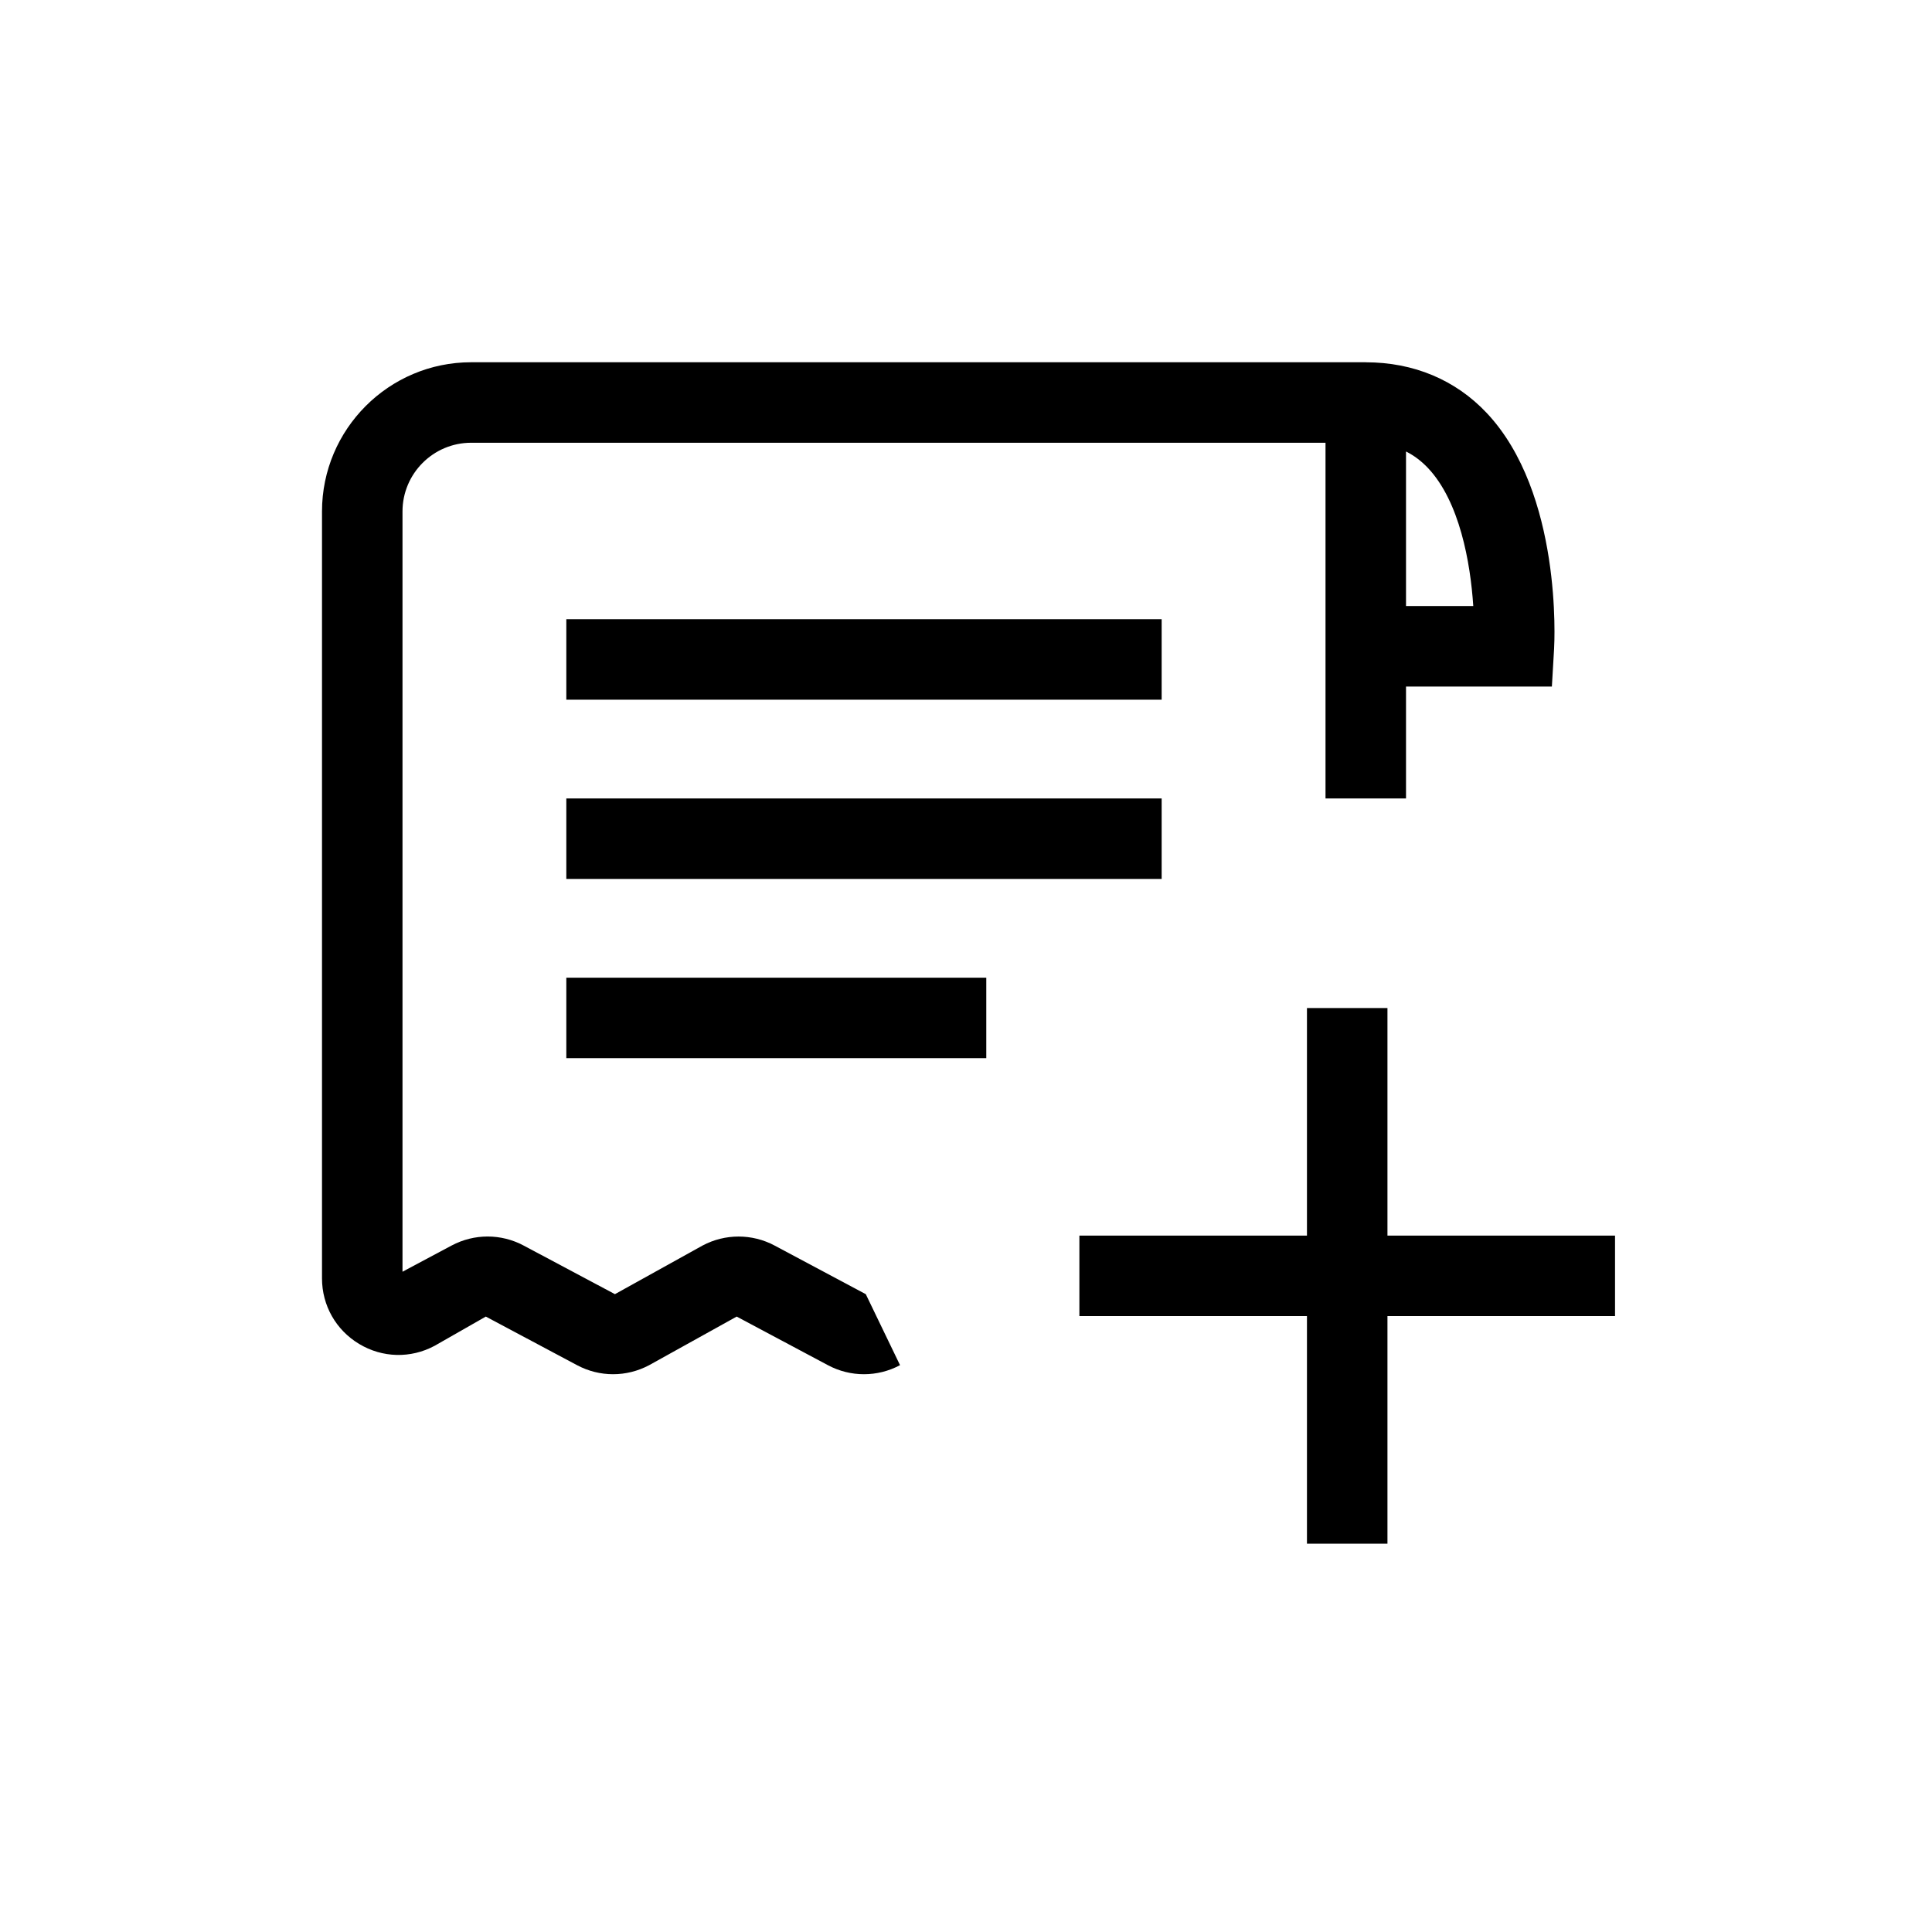 <svg height='300px' width='300px'  fill="#000000" xmlns="http://www.w3.org/2000/svg" viewBox="0 0 48 48" x="0px" y="0px"><path fill="#000000" fill-rule="evenodd" d="M32.471,32.697 L26.817,32.697 L26.817,30.698 L32.471,30.698 L32.471,25.044 L34.471,25.044 L34.471,30.698 L40.125,30.698 L40.125,32.697 L34.471,32.697 L34.471,38.352 L32.471,38.352 L32.471,32.697 Z M34.932,17.057 L34.932,19.837 L32.932,19.837 L32.932,11 L11.706,11 C10.765,11 10,11.766 10,12.707 L10,31.596 L11.22,30.945 C11.781,30.646 12.451,30.646 13.011,30.946 L15.278,32.153 L17.455,30.945 C18.015,30.647 18.685,30.647 19.244,30.945 L21.51,32.153 L22.361,33.917 C21.8,34.217 21.13,34.217 20.57,33.918 L18.303,32.71 L16.127,33.918 C15.846,34.067 15.54,34.142 15.232,34.142 C14.924,34.142 14.617,34.067 14.336,33.917 L12.07,32.71 L10.796,33.437 C10.201,33.755 9.5,33.737 8.923,33.39 C8.345,33.043 8,32.433 8,31.759 L8,12.707 C8,10.663 9.662,9 11.706,9 L33.931,9 L33.931,10.001 L33.931,10.001 L33.931,9.001 C35.12,9.001 36.16,9.436 36.936,10.259 C38.816,12.253 38.62,15.959 38.611,16.116 L38.556,17.057 L34.932,17.057 Z M34.932,15.057 L34.932,11.217 C35.133,11.318 35.314,11.455 35.478,11.628 C36.263,12.459 36.533,13.978 36.603,15.057 L34.932,15.057 Z M14.07,17.384 L28.861,17.384 L28.861,15.384 L14.07,15.384 L14.07,17.384 Z M14.07,21.837 L28.861,21.837 L28.861,19.837 L14.07,19.837 L14.07,21.837 Z M14.07,26.29 L24.504,26.29 L24.504,24.29 L14.07,24.29 L14.07,26.29 Z"></path></svg>